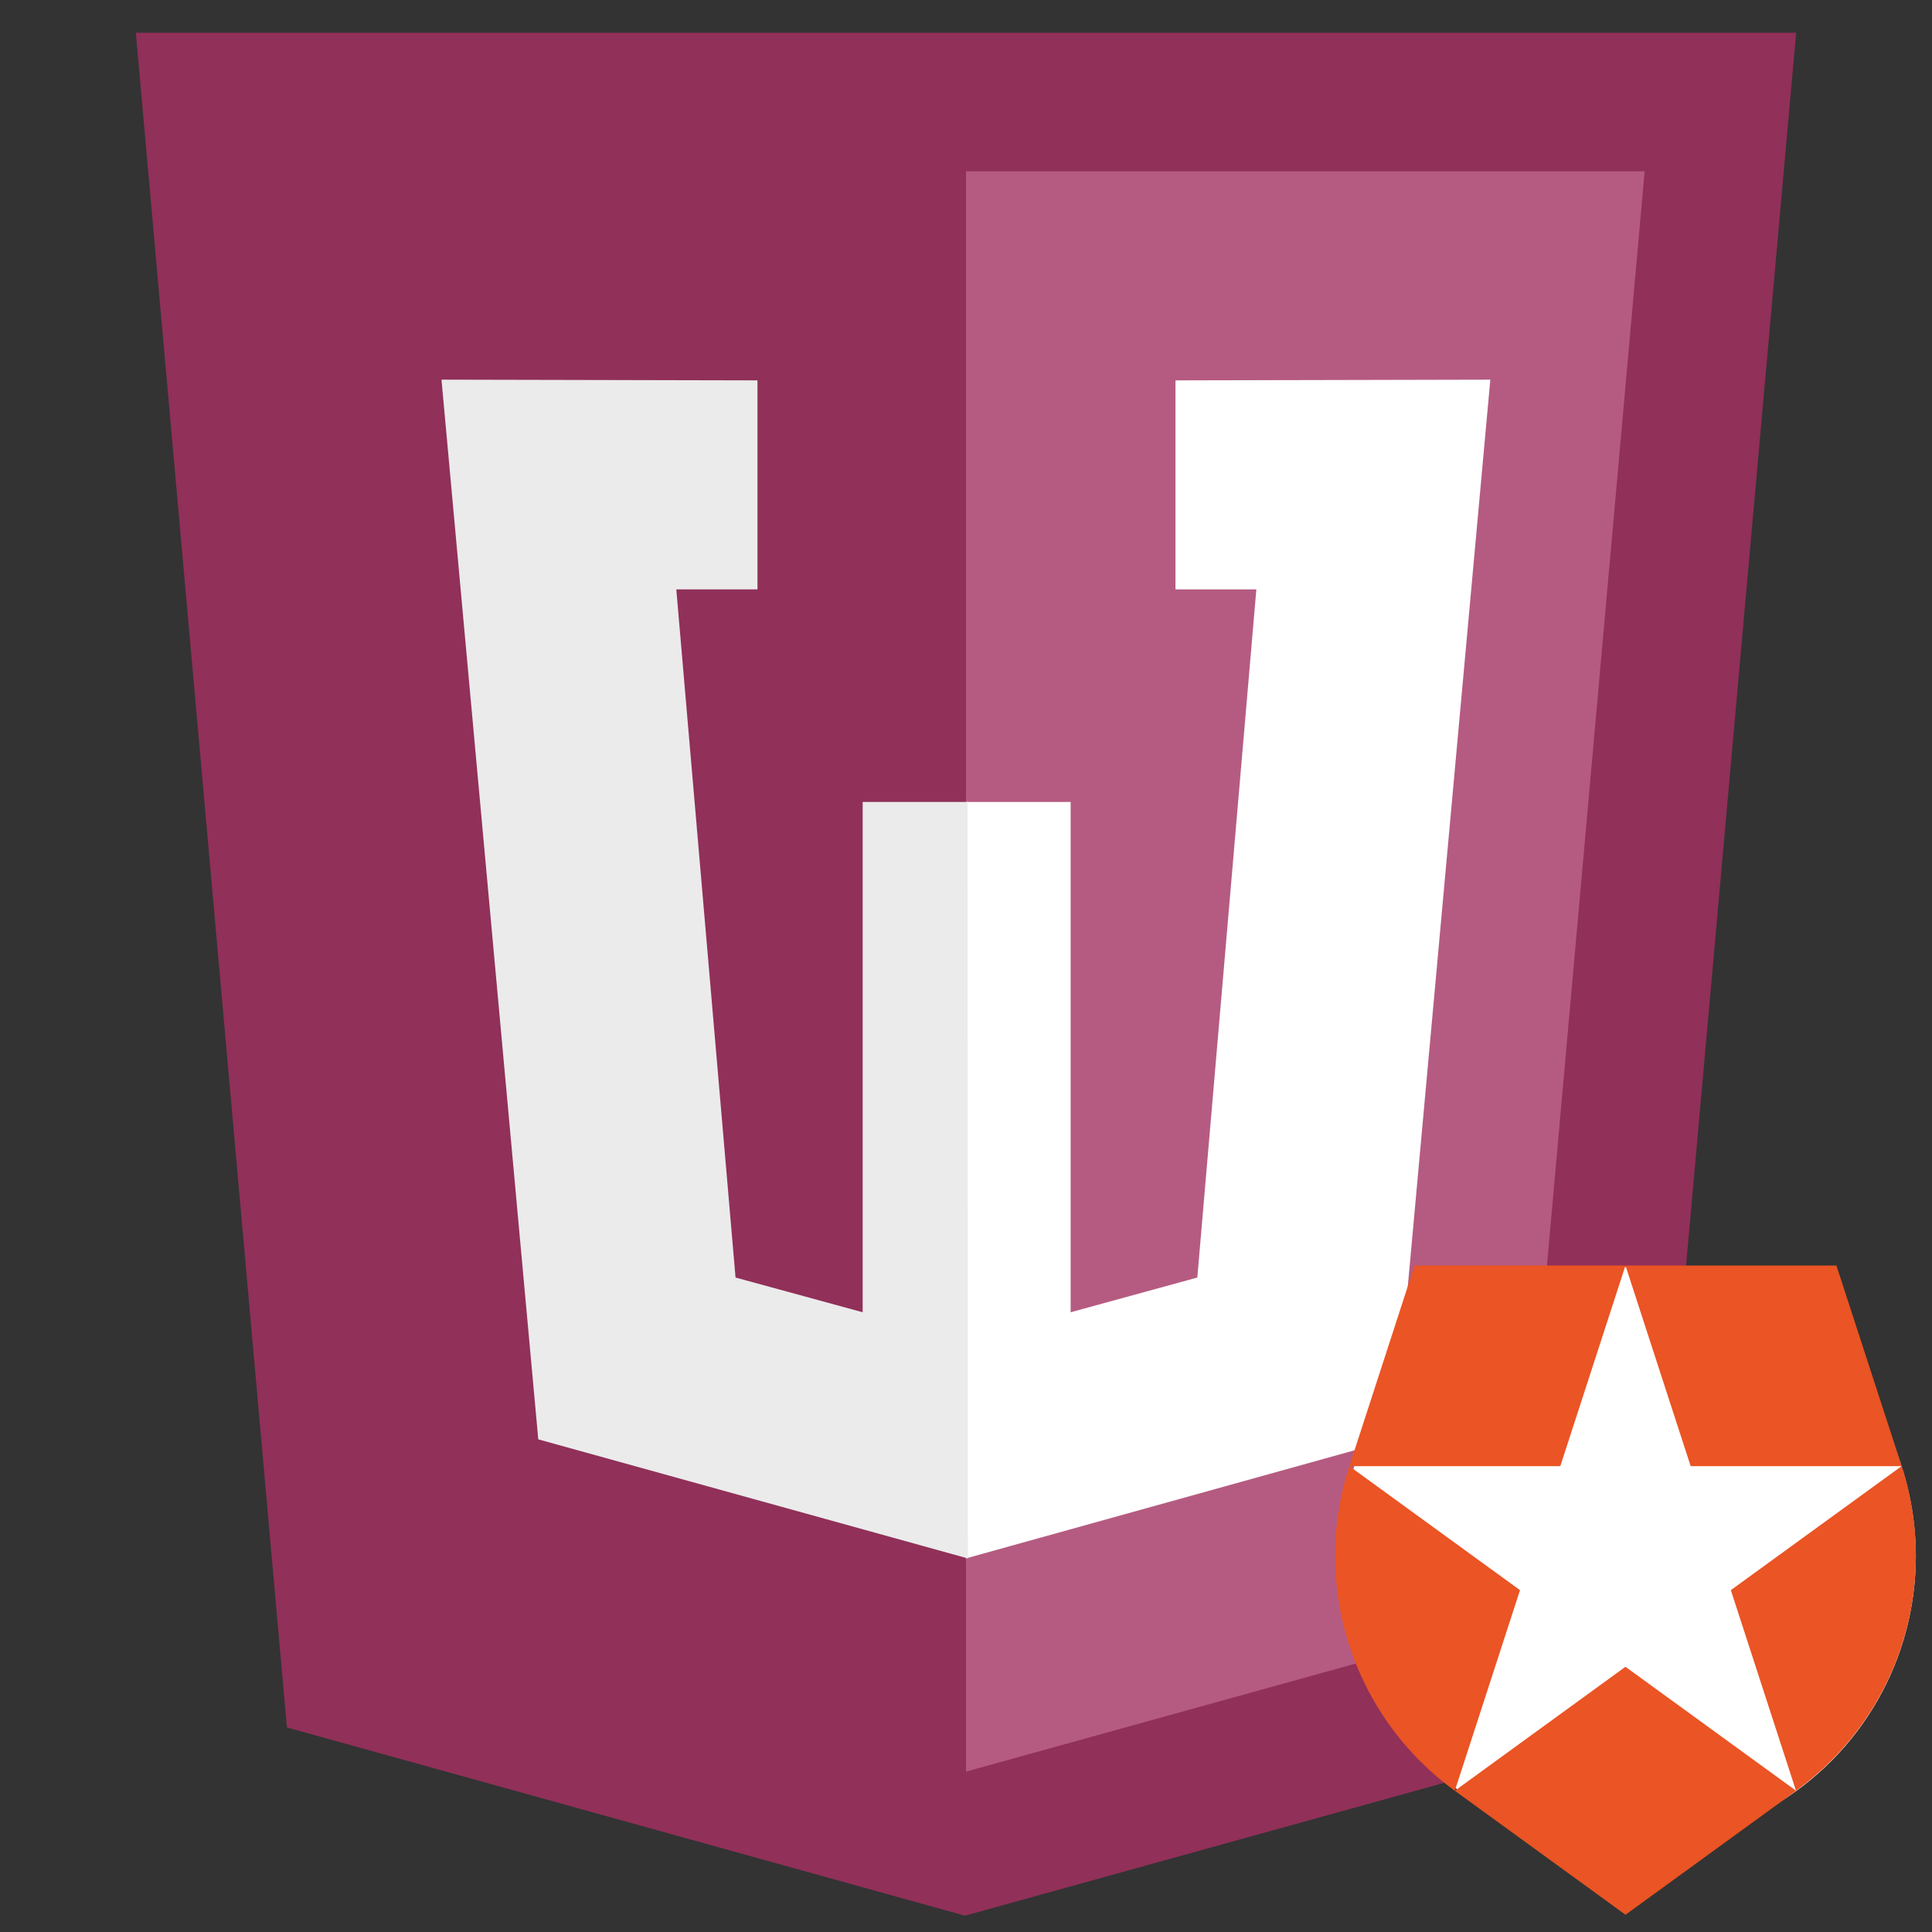 <?xml version="1.0" encoding="UTF-8" standalone="no"?>
<svg
   xmlns:dc="http://purl.org/dc/elements/1.1/"
   xmlns:cc="http://creativecommons.org/ns#"
   xmlns:rdf="http://www.w3.org/1999/02/22-rdf-syntax-ns#"
   xmlns:svg="http://www.w3.org/2000/svg"
   xmlns="http://www.w3.org/2000/svg"
   version="1.1"
   width="128" height="128"
   id="svg4204"
   viewBox="0 0 512 512">
  <rect x="0" y="0" width="512" height="512" fill="#333333" stroke="none"/>
  <defs
     id="defs4230">
    <style
       id="style204">.cls-1{fill:#eb5424;}</style>
  </defs>
  <title
     id="title4206">Willow Logo</title>
  <polygon
     transform="matrix(1.213,0,0,1.213,-54.531,-113.381)"
     style="fill:#913059;fill-opacity:1"
     id="polygon4208"
     points="255.778,512 107.644,470.877 74.633,100.62 437.367,100.62 404.321,470.819 " />
  <polygon
     transform="matrix(1.213,0,0,1.213,-54.531,-113.381)"
     style="fill:#b55b81;fill-opacity:1"
     id="polygon4210"
     points="256,480.523 376.03,447.246 404.27,130.894 256,130.894 " />
  <path
     id="rect4243"
     d="m 311.512,100.802 0,55.398 21.433,0 -15.642,182.359 -33.57,9.202 0,-135.236 -27.689,0 L 255.95,413 369.392,381.443 394.95,100.614 Z"
     style="fill:#ffffff;fill-opacity:1;stroke:none;stroke-width:2;stroke-linecap:round;stroke-linejoin:round;stroke-miterlimit:4;stroke-dasharray:none;stroke-opacity:1" />
  <path
     id="rect4243-5"
     d="m 200.738,100.802 0,55.398 -21.51,0 15.698,182.359 33.691,9.202 0,-135.236 27.789,0 L 256.5,413 142.65,381.443 117,100.614 Z"
     style="fill:#ebebeb;fill-opacity:1;stroke:none;stroke-width:2;stroke-linecap:round;stroke-linejoin:round;stroke-miterlimit:4;stroke-dasharray:none;stroke-opacity:1" />
  <g
     id="g1045"
     transform="translate(2.426,8.396)">
    <ellipse
       ry="76.686"
       rx="76.307"
       cy="404.029"
       cx="428.978"
       id="path218"
       style="opacity:1;fill:#ffffff;stroke:none;stroke-width:1.237" />
    <path
       style="stroke-width:0.794"
       id="NEW"
       class="cls-1"
       d="m 501.548,380.152 -17.303,-53.165 h -55.905 l 17.279,53.165 z m -73.209,-53.165 h -55.898 l -17.271,53.165 h 55.898 z m -73.169,53.165 z m 0,0 v 0 a 76.943,76.943 0 0 0 27.949,86.023 L 400.391,413.01 Z m 146.346,0 v 0 l -45.252,32.858 17.271,53.165 v 0 a 76.943,76.943 0 0 0 28.012,-86.023 z M 383.12,466.175 v 0 l 45.228,32.858 45.22,-32.858 -45.228,-32.858 z" />
  </g>
</svg>
